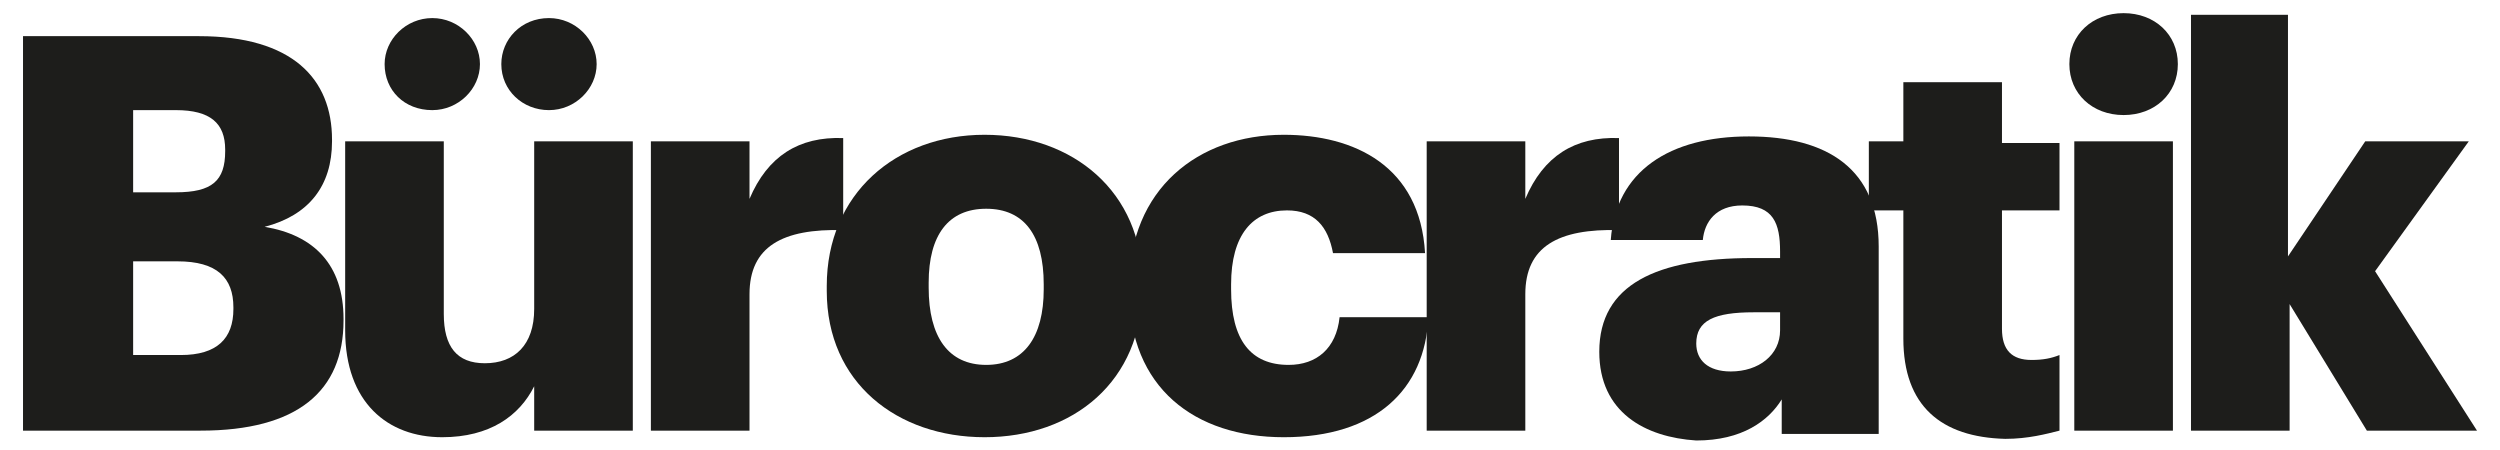 <?xml version="1.0" encoding="utf-8"?>
<!-- Generator: Adobe Illustrator 19.1.0, SVG Export Plug-In . SVG Version: 6.00 Build 0)  -->
<svg version="1.1" id="Layer_1" xmlns="http://www.w3.org/2000/svg" xmlns:xlink="http://www.w3.org/1999/xlink" x="0px" y="0px"
	 viewBox="0 0 152.1 27.4" style="enable-background:new 0 0 152.1 27.4;" xml:space="preserve">
<style type="text/css">
	.st0{fill:#1D1D1B;}
</style>
<g>
	<path class="st0" d="M1.4,2.2h10.7c5.7,0,8.1,2.6,8.1,6.3v0.1c0,2.7-1.4,4.5-4.1,5.2c3,0.5,4.8,2.3,4.8,5.6v0.1
		c0,4.3-2.8,6.7-8.7,6.7H1.4V2.2z M10.7,11.7c2.2,0,3-0.7,3-2.5V9.1c0-1.6-0.9-2.4-3-2.4H8.1v5H10.7z M11,21.6c2.2,0,3.2-1,3.2-2.8
		v-0.1c0-1.8-1-2.8-3.4-2.8H8.1v5.7H11z"/>
	<path class="st0" d="M21,20.1V8.6h6v10.5c0,2,0.8,3,2.5,3c1.8,0,3-1.1,3-3.3V8.6h6v17.6h-6v-2.7c-0.9,1.8-2.7,3.1-5.6,3.1
		C23.6,26.6,21,24.5,21,20.1z M23.4,3.9c0-1.5,1.3-2.8,2.9-2.8c1.6,0,2.9,1.3,2.9,2.8c0,1.5-1.3,2.8-2.9,2.8
		C24.6,6.7,23.4,5.5,23.4,3.9z M30.5,3.9c0-1.5,1.2-2.8,2.9-2.8c1.6,0,2.9,1.3,2.9,2.8c0,1.5-1.3,2.8-2.9,2.8
		C31.8,6.7,30.5,5.5,30.5,3.9z"/>
	<path class="st0" d="M39.6,8.6h6v3.5c1.1-2.6,3-3.8,5.7-3.7V14c-3.7-0.1-5.7,1-5.7,3.9v8.3h-6V8.6z"/>
	<path class="st0" d="M50.3,17.7v-0.3c0-5.6,4.2-9.2,9.6-9.2c5.4,0,9.6,3.5,9.6,9v0.3c0,5.7-4.2,9.1-9.6,9.1
		C54.6,26.6,50.3,23.3,50.3,17.7z M63.5,17.6v-0.3c0-3-1.2-4.6-3.5-4.6c-2.3,0-3.5,1.6-3.5,4.5v0.3c0,3,1.2,4.7,3.5,4.7
		C62.3,22.2,63.5,20.5,63.5,17.6z"/>
	<path class="st0" d="M68.7,17.7v-0.3c0-5.9,4.2-9.2,9.4-9.2c4.3,0,8.3,1.9,8.6,7.2h-5.6c-0.3-1.6-1.1-2.6-2.8-2.6
		c-2.1,0-3.4,1.5-3.4,4.5v0.3c0,3.1,1.2,4.6,3.5,4.6c1.7,0,2.9-1,3.1-2.9h5.4c-0.2,4.4-3.2,7.3-8.8,7.3
		C72.7,26.6,68.7,23.6,68.7,17.7z"/>
	<path class="st0" d="M86.8,8.6h6v3.5c1.1-2.6,3-3.8,5.7-3.7V14c-3.7-0.1-5.7,1-5.7,3.9v8.3h-6V8.6z"/>
	<path class="st0" d="M97.3,21.4c0-4.1,3.5-5.7,9.3-5.7h1.7v-0.4c0-1.7-0.4-2.8-2.3-2.8c-1.6,0-2.3,1-2.4,2.1H98
		c0.3-4.2,3.6-6.3,8.4-6.3c4.8,0,7.9,2,7.9,6.7v11.4h-5.9v-2.1c-0.8,1.3-2.4,2.5-5.2,2.5C100.1,26.6,97.3,25.1,97.3,21.4z
		 M108.3,20.1V19h-1.6c-2.4,0-3.5,0.5-3.5,1.9c0,1,0.7,1.7,2.1,1.7C107,22.6,108.3,21.6,108.3,20.1z"/>
	<path class="st0" d="M115.8,20.6v-7.8h-2.1V8.6h2.1V5h6v3.7h3.5v4.1h-3.5V20c0,1.3,0.6,1.9,1.8,1.9c0.7,0,1.2-0.1,1.7-0.3v4.6
		c-0.8,0.2-1.9,0.5-3.3,0.5C118.1,26.6,115.8,24.7,115.8,20.6z"/>
	<path class="st0" d="M125.9,3.9c0-1.8,1.4-3.1,3.3-3.1c1.9,0,3.3,1.3,3.3,3.1c0,1.8-1.4,3.1-3.3,3.1C127.3,7,125.9,5.7,125.9,3.9z
		 M126.2,8.6h6v17.6h-6V8.6z"/>
	<path class="st0" d="M133.2,0.9h6v14.7l4.7-7h6.3l-5.7,7.9l6.2,9.7H144l-4.7-7.7v7.7h-6V0.9z"/>
</g>
</svg>
